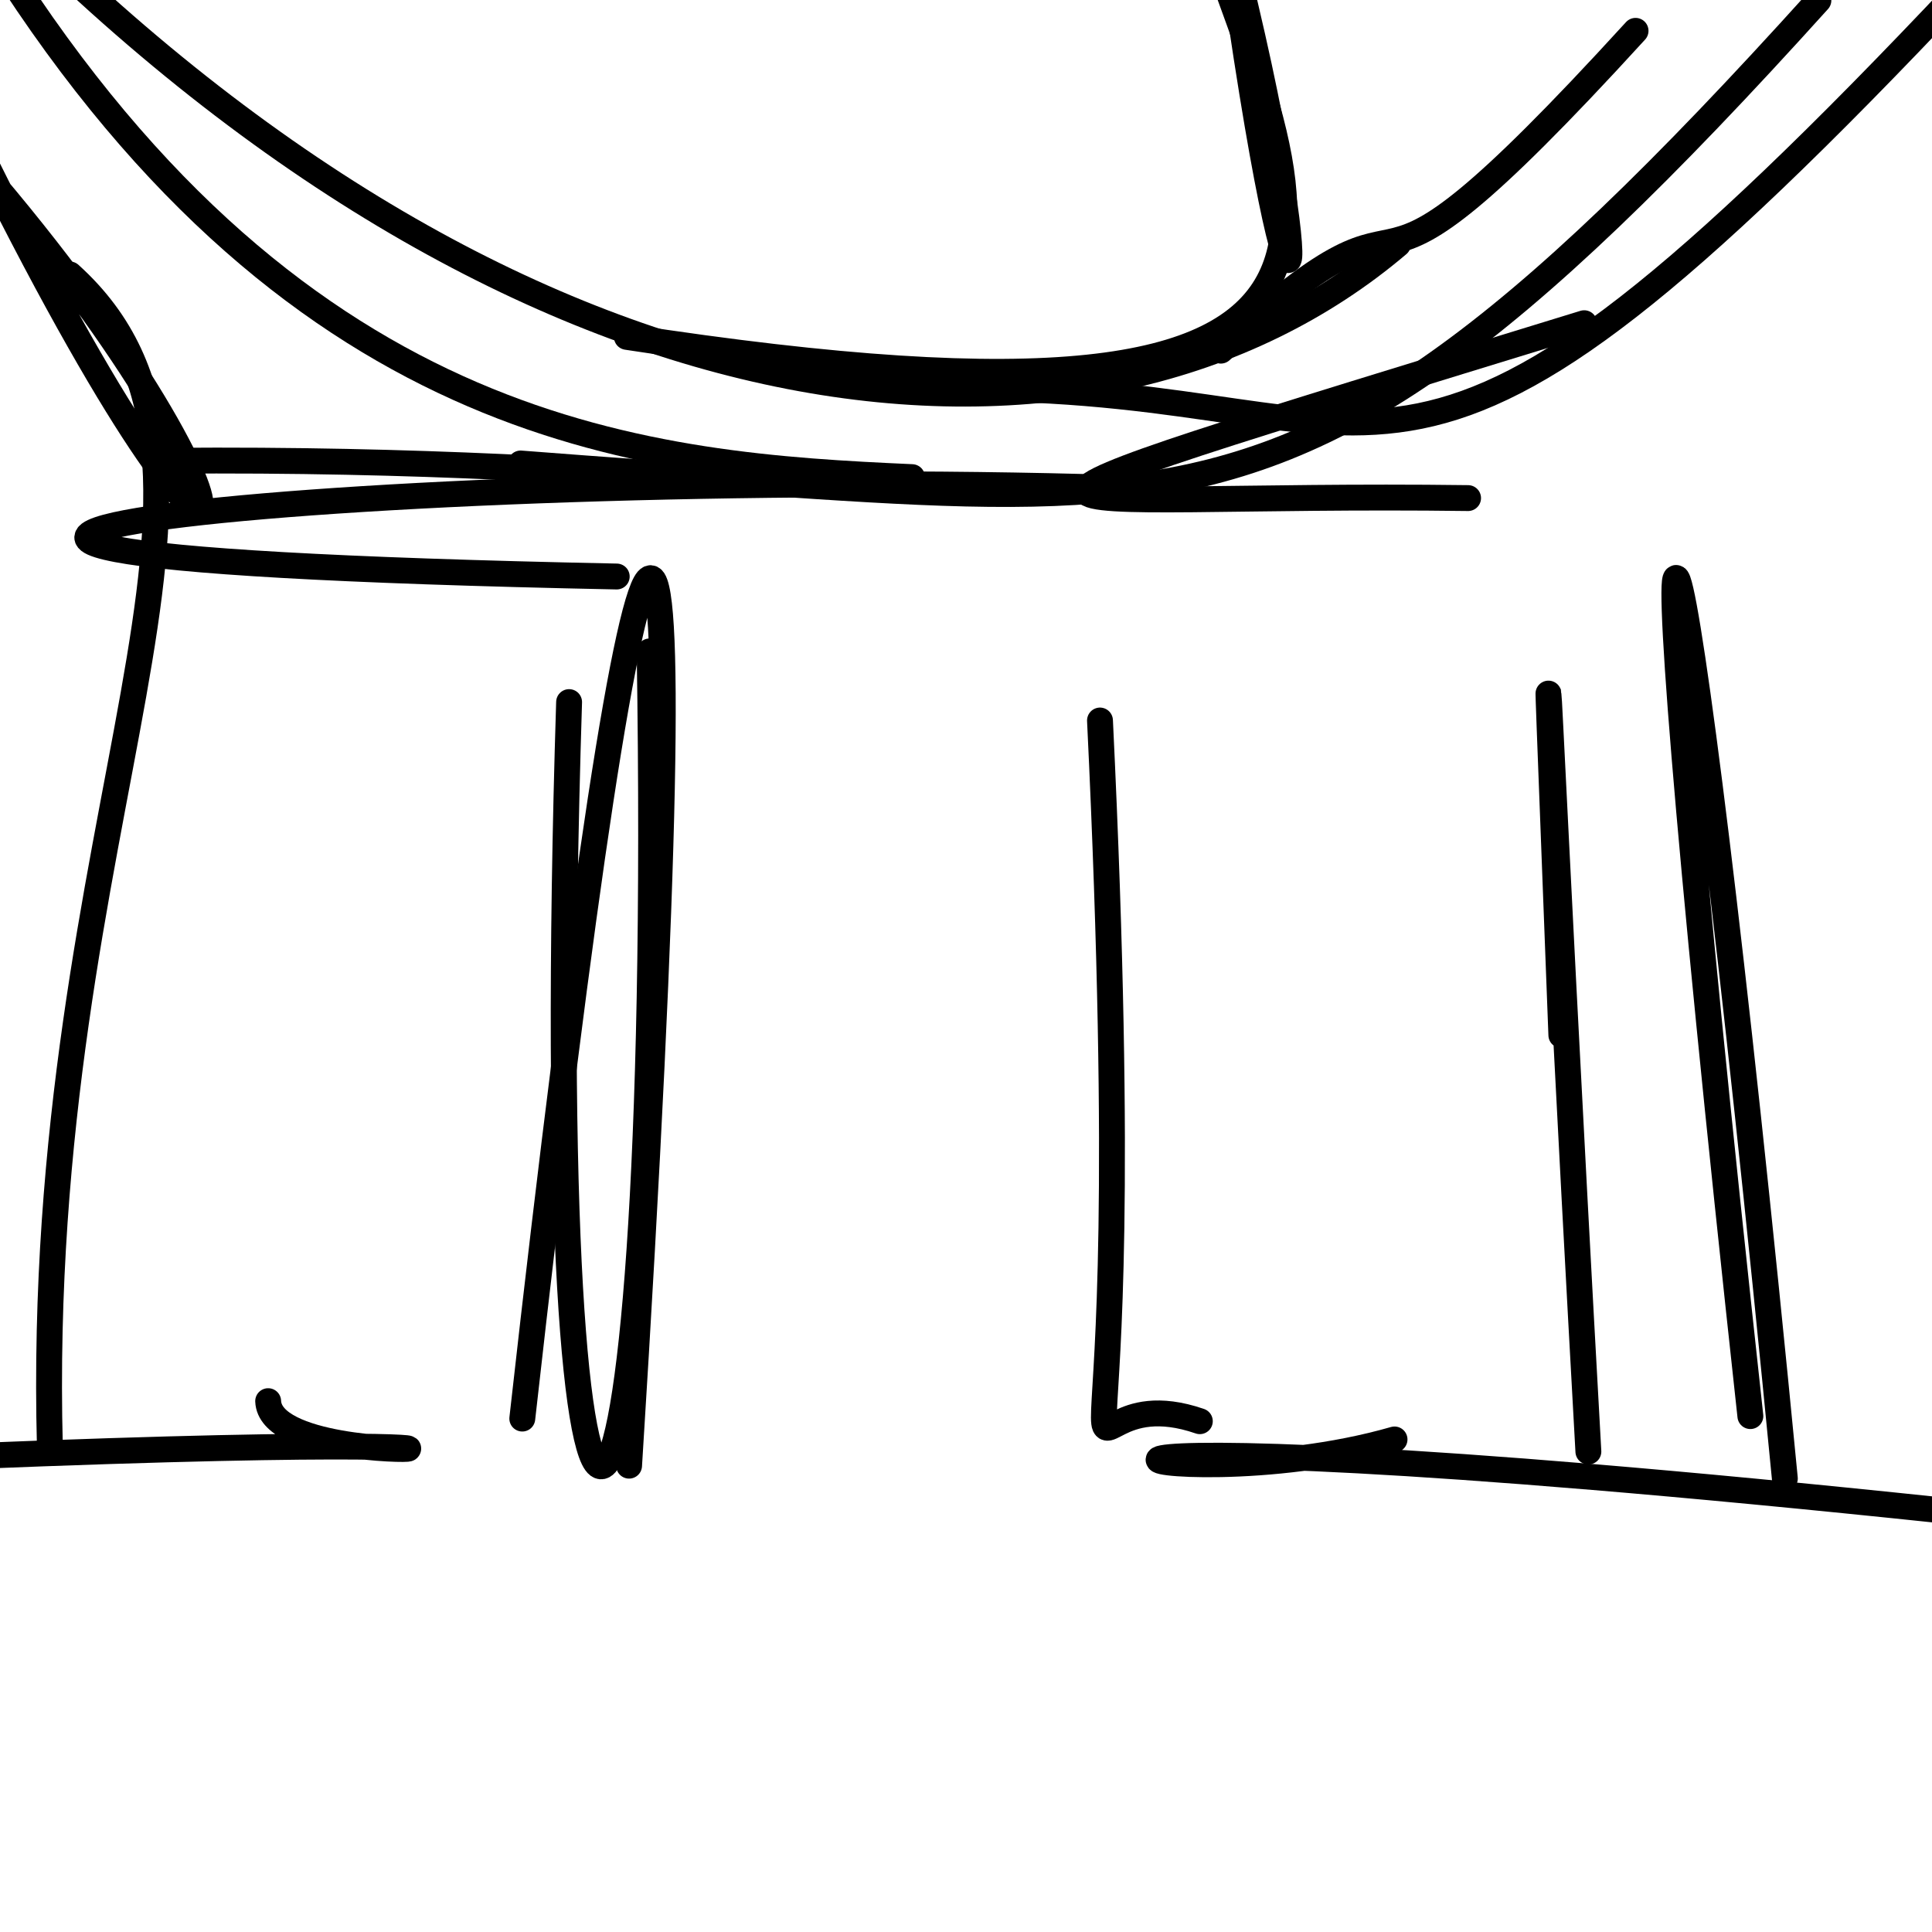<?xml version="1.0" ?>
<svg height="224" version="1.1" width="224" xmlns="http://www.w3.org/2000/svg">
  <defs/>
  <g>
    <path d="M 75.319 75.524 C 77.267 196.925 62.142 203.968 65.982 81.401" fill="none" stroke="rgb(0, 0, 0)" stroke-linecap="round" stroke-linejoin="round" stroke-opacity="1" stroke-width="3.0"/>
    <path d="M 202.941 164.186 C 187.392 21.931 194.782 45.779 206.939 171.421" fill="none" stroke="rgb(0, 0, 0)" stroke-linecap="round" stroke-linejoin="round" stroke-opacity="1" stroke-width="3.0"/>
    <path d="M 225.442 175.147 C 97.424 161.655 133.049 175.125 161.685 166.893" fill="none" stroke="rgb(0, 0, 0)" stroke-linecap="round" stroke-linejoin="round" stroke-opacity="1" stroke-width="3"/>
    <path d="M 1.424 -9.242 C 62.555 51.873 127.022 58.105 162.084 28.323" fill="none" stroke="rgb(0, 0, 0)" stroke-linecap="round" stroke-linejoin="round" stroke-opacity="1" stroke-width="3.0"/>
    <path d="M 227.423 -1.358 C 161.122 68.972 164.464 45.095 112.709 45.036" fill="none" stroke="rgb(0, 0, 0)" stroke-linecap="round" stroke-linejoin="round" stroke-opacity="1" stroke-width="3.0"/>
    <path d="M 141.549 40.654 C 168.887 15.339 152.52 44.225 189.63 3.575" fill="none" stroke="rgb(0, 0, 0)" stroke-linecap="round" stroke-linejoin="round" stroke-opacity="1" stroke-width="3"/>
    <path d="M 8.09 31.816 C 32.774 54.12 3.847 94.229 5.782 167.676" fill="none" stroke="rgb(0, 0, 0)" stroke-linecap="round" stroke-linejoin="round" stroke-opacity="1" stroke-width="3.0"/>
    <path d="M 142.431 -7.214 C 153.604 36.212 150.163 51.23 141.563 -14.282" fill="none" stroke="rgb(0, 0, 0)" stroke-linecap="round" stroke-linejoin="round" stroke-opacity="1" stroke-width="3"/>
    <path d="M 133.504 56.704 C 49.435 53.645 -60.739 64.157 71.505 66.842" fill="none" stroke="rgb(0, 0, 0)" stroke-linecap="round" stroke-linejoin="round" stroke-opacity="1" stroke-width="3.0"/>
    <path d="M 170.212 57.749 C 117.357 57.054 100.406 63.089 183.675 37.473" fill="none" stroke="rgb(0, 0, 0)" stroke-linecap="round" stroke-linejoin="round" stroke-opacity="1" stroke-width="3.0"/>
    <path d="M 19.719 53.422 C 135.458 52.479 138.594 80.083 210.828 0.045" fill="none" stroke="rgb(0, 0, 0)" stroke-linecap="round" stroke-linejoin="round" stroke-opacity="1" stroke-width="3.0"/>
    <path d="M 139.111 164.777 C 119.563 158.03 132.905 195.077 127.535 83.538" fill="none" stroke="rgb(0, 0, 0)" stroke-linecap="round" stroke-linejoin="round" stroke-opacity="1" stroke-width="3.0"/>
    <path d="M -8.415 12.651 C 33.852 58.684 31.505 85.742 -1.89 18.533" fill="none" stroke="rgb(0, 0, 0)" stroke-linecap="round" stroke-linejoin="round" stroke-opacity="1" stroke-width="3.0"/>
    <path d="M -35.924 170.333 C 96.315 163.618 31.513 173.313 31.091 162.452" fill="none" stroke="rgb(0, 0, 0)" stroke-linecap="round" stroke-linejoin="round" stroke-opacity="1" stroke-width="3.0"/>
    <path d="M 137.25 -15.076 C 151.402 25.074 170.745 54.155 72.679 39.06" fill="none" stroke="rgb(0, 0, 0)" stroke-linecap="round" stroke-linejoin="round" stroke-opacity="1" stroke-width="3.0"/>
    <path d="M 181.026 120.014 C 178.23 46.186 179.408 83.06 184.16 168.295" fill="none" stroke="rgb(0, 0, 0)" stroke-linecap="round" stroke-linejoin="round" stroke-opacity="1" stroke-width="3.0"/>
    <path d="M 105.745 55.319 C 75.664 53.972 35.224 51.066 -0.125 -4.666" fill="none" stroke="rgb(0, 0, 0)" stroke-linecap="round" stroke-linejoin="round" stroke-opacity="1" stroke-width="3"/>
    <path d="M 60.36 53.734 C 102.886 57.031 84.796 54.676 58.781 55.009" fill="none" stroke="rgb(0, 0, 0)" stroke-linecap="round" stroke-linejoin="round" stroke-opacity="1" stroke-width="2.994"/>
    <path d="M 72.937 169.933 C 81.892 27.162 74.484 40.173 60.555 164.473" fill="none" stroke="rgb(0, 0, 0)" stroke-linecap="round" stroke-linejoin="round" stroke-opacity="1" stroke-width="3.0"/>
  </g>
</svg>
